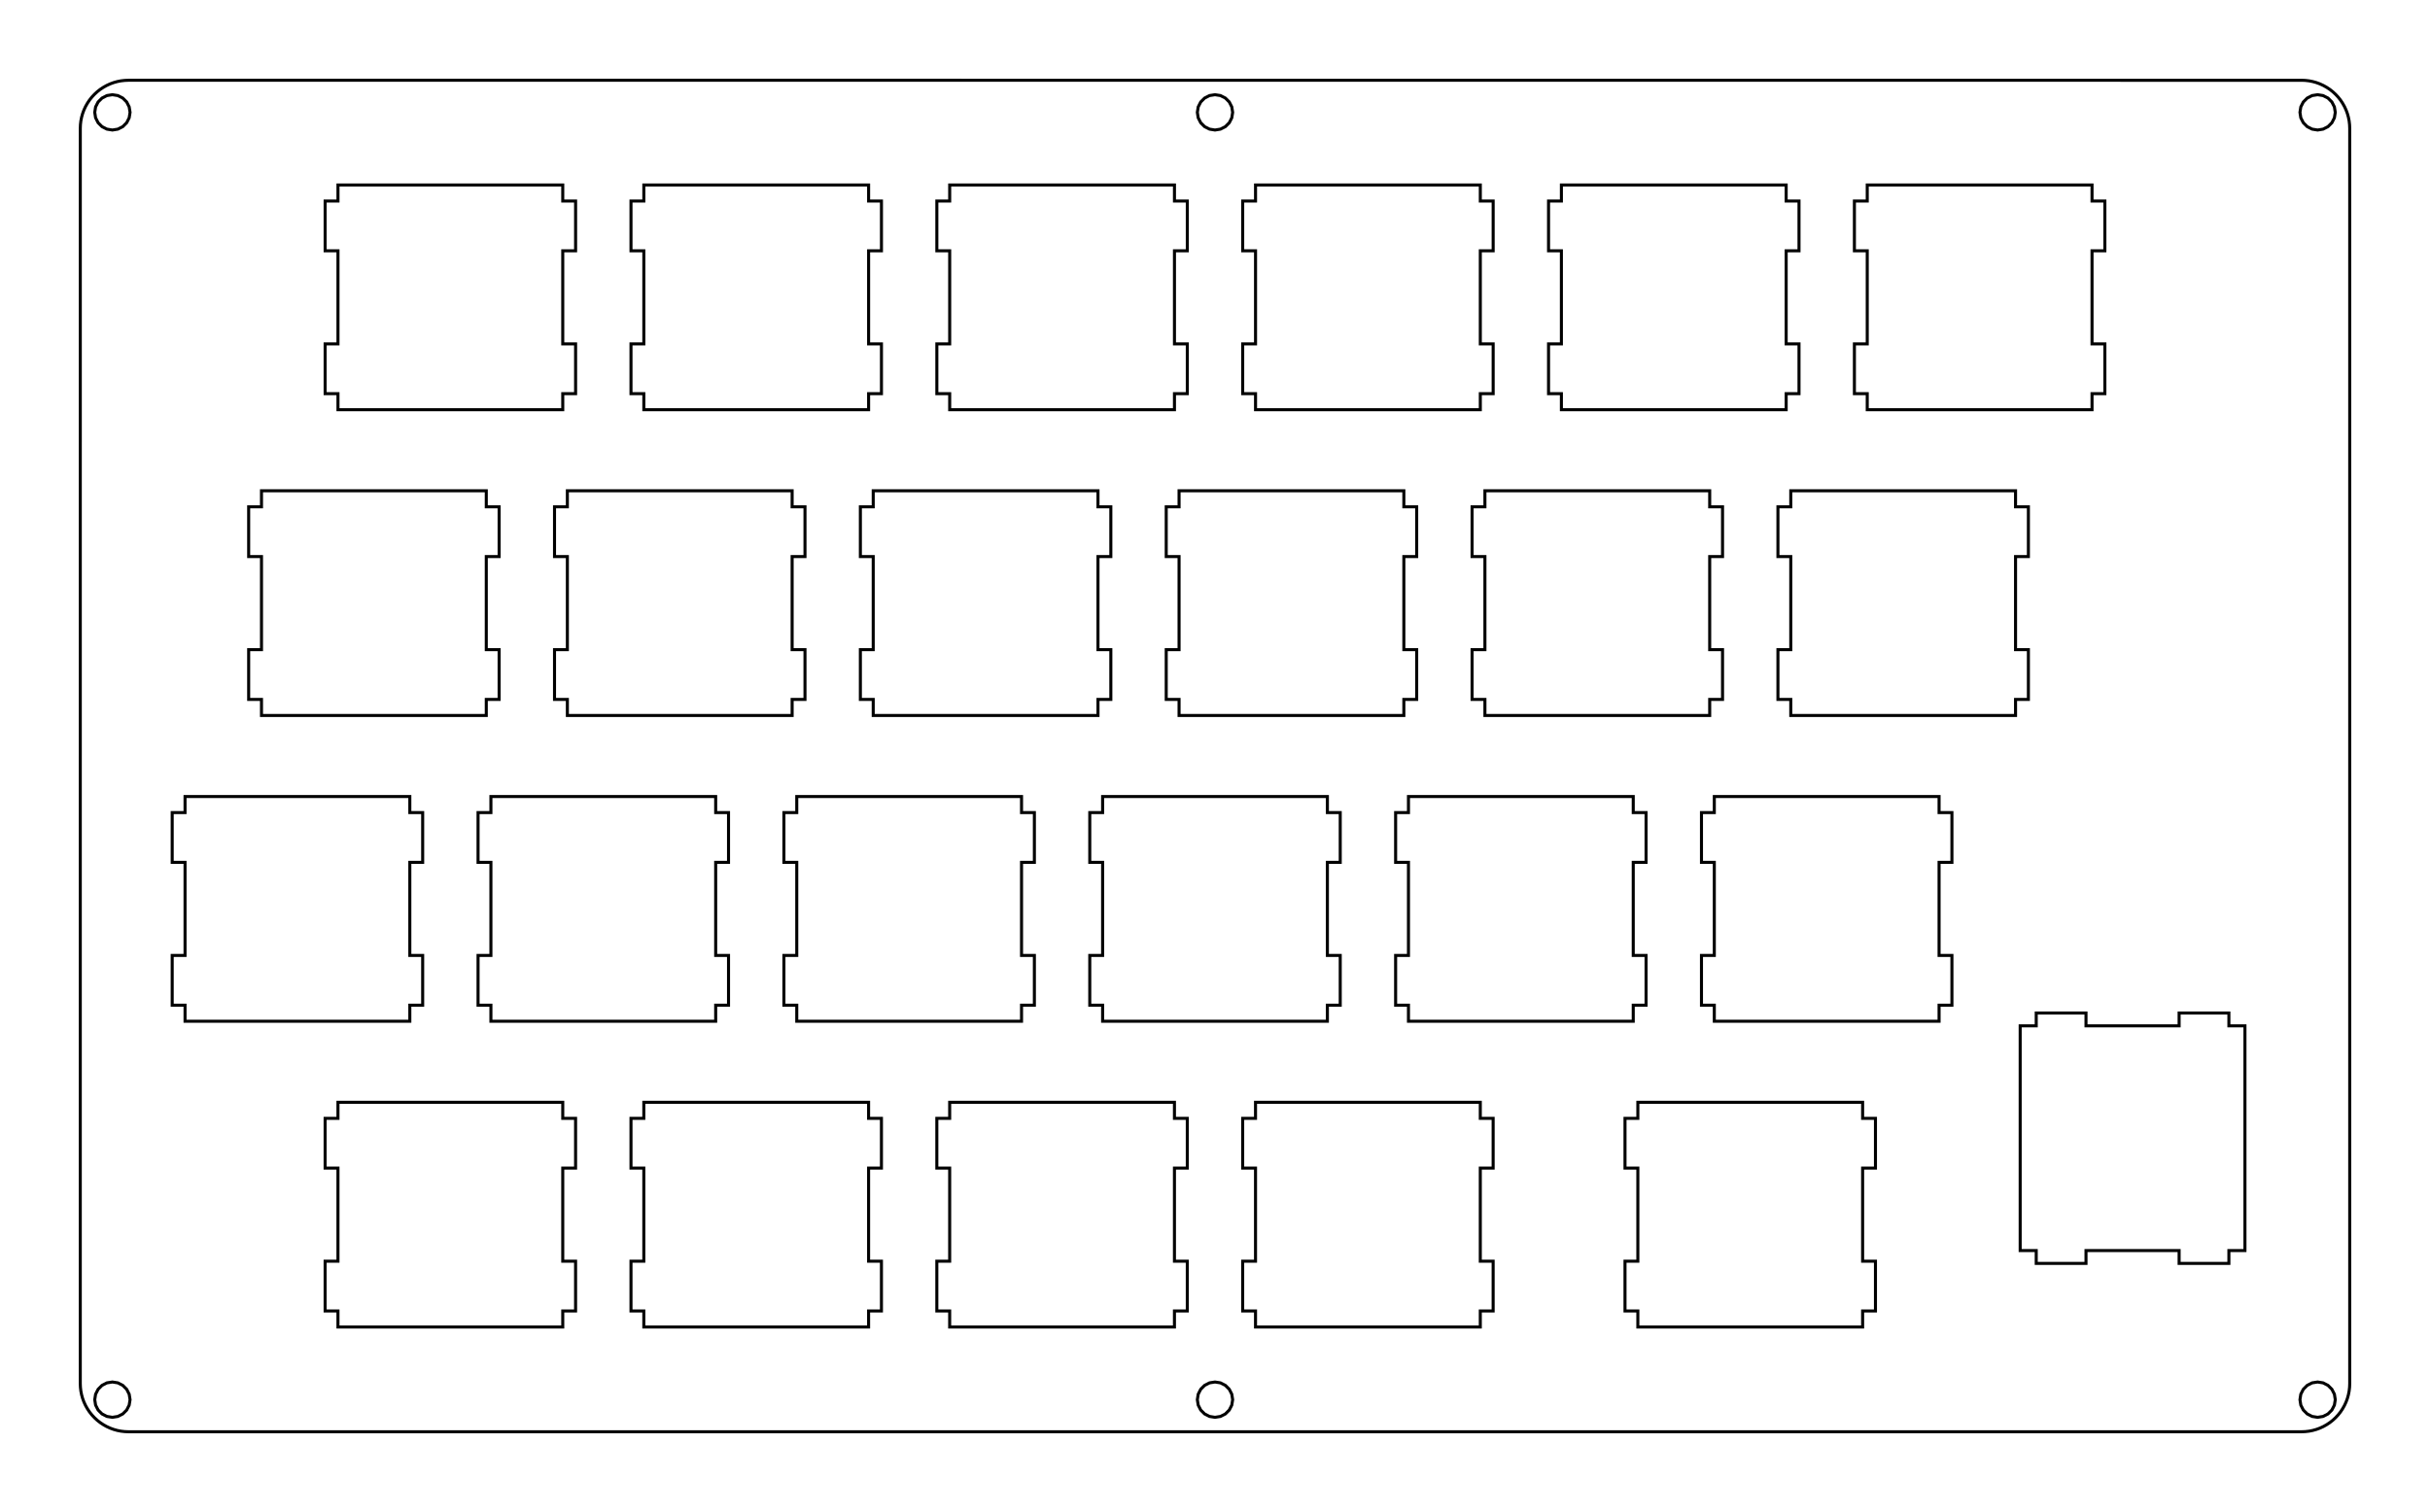 <?xml version="1.0" encoding="UTF-8" standalone="no"?>
<!-- Generated by SVGo -->

<svg
   xmlns:dc="http://purl.org/dc/elements/1.1/"
   xmlns:cc="http://creativecommons.org/ns#"
   xmlns:rdf="http://www.w3.org/1999/02/22-rdf-syntax-ns#"
   xmlns:svg="http://www.w3.org/2000/svg"
   xmlns="http://www.w3.org/2000/svg"
   xmlns:sodipodi="http://sodipodi.sourceforge.net/DTD/sodipodi-0.dtd"
   xmlns:inkscape="http://www.inkscape.org/namespaces/inkscape"
   width="151.352mm"
   height="94.202mm"
   viewBox="0.000 0.000 151.352 94.202"
   version="1.1"
   id="svg64"
   sodipodi:docname="e3d8f53d3b2c790b6e8bca361d8af0b7f6935e9e_switch.svg"
   inkscape:version="0.92.2 (5c3e80d, 2017-08-06)">
  <defs
     id="defs68" />
  <sodipodi:namedview
     pagecolor="#ffffff"
     bordercolor="#666666"
     borderopacity="1"
     objecttolerance="10"
     gridtolerance="10"
     guidetolerance="10"
     inkscape:pageopacity="0"
     inkscape:pageshadow="2"
     inkscape:window-width="1920"
     inkscape:window-height="1028"
     id="namedview66"
     showgrid="false"
     inkscape:zoom="1.582457"
     inkscape:cx="358.53153"
     inkscape:cy="159.89154"
     inkscape:window-x="1592"
     inkscape:window-y="-8"
     inkscape:window-maximized="1"
     inkscape:current-layer="svg64"
     inkscape:snap-object-midpoints="true" />
  <polygon
     points="143.352,5.001 143.587,5.010 143.821,5.037 144.052,5.083 144.279,5.147 144.500,5.229 144.713,5.327 144.919,5.443 145.115,5.573 145.300,5.719 145.473,5.879 145.633,6.052 145.779,6.237 145.909,6.433 146.025,6.639 146.123,6.852 146.205,7.073 146.269,7.300 146.315,7.531 146.342,7.765 146.352,8.001 146.352,86.202 146.342,86.437 146.315,86.671 146.269,86.902 146.205,87.129 146.123,87.350 146.025,87.563 145.909,87.769 145.779,87.965 145.633,88.150 145.473,88.323 145.300,88.483 145.115,88.629 144.919,88.759 144.713,88.875 144.500,88.973 144.279,89.055 144.052,89.119 143.821,89.165 143.587,89.192 143.352,89.202 8.001,89.202 7.765,89.192 7.531,89.165 7.300,89.119 7.073,89.055 6.852,88.973 6.639,88.875 6.433,88.759 6.237,88.629 6.052,88.483 5.879,88.323 5.719,88.150 5.573,87.965 5.443,87.769 5.327,87.563 5.229,87.350 5.147,87.129 5.083,86.902 5.037,86.671 5.010,86.437 5.000,86.202 5.001,8.001 5.010,7.765 5.037,7.531 5.083,7.300 5.147,7.073 5.229,6.852 5.327,6.639 5.443,6.433 5.573,6.237 5.719,6.052 5.879,5.879 6.052,5.719 6.237,5.573 6.433,5.443 6.639,5.327 6.852,5.229 7.073,5.147 7.300,5.083 7.531,5.037 7.765,5.010 8.001,5.000"
     style="fill:none;stroke-width:0.05mm;stroke:black"
     id="polygon2" />
  <polygon
     points="144.012,86.155 143.705,86.312 143.462,86.555 143.305,86.862 143.252,87.202 143.305,87.541 143.462,87.848 143.705,88.091 144.012,88.248 144.352,88.302 144.691,88.248 144.998,88.091 145.241,87.848 145.398,87.541 145.452,87.202 145.398,86.862 145.241,86.555 144.998,86.312 144.691,86.155 144.352,86.102"
     style="fill:none;stroke-width:0.05mm;stroke:black"
     id="polygon4" />
  <polygon
     points="75.336,86.155 75.029,86.312 74.786,86.555 74.630,86.862 74.576,87.202 74.630,87.541 74.786,87.848 75.029,88.091 75.336,88.248 75.676,88.302 76.016,88.248 76.323,88.091 76.566,87.848 76.722,87.541 76.776,87.202 76.722,86.862 76.566,86.555 76.323,86.312 76.016,86.155 75.676,86.102"
     style="fill:none;stroke-width:0.05mm;stroke:black"
     id="polygon6" />
  <polygon
     points="6.661,86.155 6.354,86.312 6.111,86.555 5.954,86.862 5.901,87.202 5.954,87.541 6.111,87.848 6.354,88.091 6.661,88.248 7.001,88.302 7.340,88.248 7.647,88.091 7.890,87.848 8.046,87.541 8.101,87.202 8.046,86.862 7.890,86.555 7.647,86.312 7.340,86.155 7.001,86.102"
     style="fill:none;stroke-width:0.05mm;stroke:black"
     id="polygon8" />
  <polygon
     points="21.050,68.676 21.050,69.676 20.250,69.676 20.250,72.776 21.050,72.776 21.050,78.576 20.250,78.576 20.250,81.676 21.050,81.676 21.050,82.676 35.051,82.676 35.051,81.676 35.850,81.676 35.850,78.576 35.051,78.576 35.051,72.776 35.850,72.776 35.850,69.676 35.051,69.676 35.051,68.676"
     style="fill:none;stroke-width:0.05mm;stroke:black"
     id="polygon10" />
  <polygon
     points="40.100,68.676 40.100,69.676 39.301,69.676 39.301,72.776 40.100,72.776 40.100,78.576 39.301,78.576 39.301,81.676 40.100,81.676 40.100,82.676 54.100,82.676 54.100,81.676 54.900,81.676 54.900,78.576 54.100,78.576 54.100,72.776 54.900,72.776 54.900,69.676 54.100,69.676 54.100,68.676"
     style="fill:none;stroke-width:0.05mm;stroke:black"
     id="polygon12" />
  <polygon
     points="59.150,68.676 59.150,69.676 58.350,69.676 58.350,72.776 59.150,72.776 59.150,78.576 58.350,78.576 58.350,81.676 59.150,81.676 59.150,82.676 73.150,82.676 73.150,81.676 73.950,81.676 73.950,78.576 73.150,78.576 73.150,72.776 73.950,72.776 73.950,69.676 73.150,69.676 73.150,68.676"
     style="fill:none;stroke-width:0.05mm;stroke:black"
     id="polygon14" />
  <polygon
     points="78.200,68.676 78.200,69.676 77.400,69.676 77.400,72.776 78.200,72.776 78.200,78.576 77.400,78.576 77.400,81.676 78.200,81.676 78.200,82.676 92.200,82.676 92.200,81.676 93.000,81.676 93.000,78.576 92.200,78.576 92.200,72.776 93.000,72.776 93.000,69.676 92.200,69.676 92.200,68.676"
     style="fill:none;stroke-width:0.05mm;stroke:black"
     id="polygon16" />
  <polygon
     points="102.013,68.676 102.013,69.676 101.213,69.676 101.213,72.776 102.013,72.776 102.013,78.576 101.213,78.576 101.213,81.676 102.013,81.676 102.013,82.676 116.013,82.676 116.013,81.676 116.813,81.676 116.813,78.576 116.013,78.576 116.013,72.776 116.813,72.776 116.813,69.676 116.013,69.676 116.013,68.676"
     style="fill:none;stroke-width:0.05mm;stroke:black"
     id="polygon18" />
  <polygon
     points="126.826,63.113 126.826,63.913 125.826,63.913 125.826,77.913 126.826,77.913 126.826,78.713 129.926,78.713 129.926,77.913 135.726,77.913 135.726,78.713 138.826,78.713 138.826,77.913 139.826,77.913 139.826,63.913 138.826,63.913 138.826,63.113 135.726,63.113 135.726,63.913 129.926,63.913 129.926,63.113"
     style="fill:none;stroke-width:0.05mm;stroke:black"
     id="polygon20" />
  <polygon
     points="11.525,49.626 11.525,50.626 10.725,50.626 10.725,53.726 11.525,53.726 11.525,59.526 10.725,59.526 10.725,62.626 11.525,62.626 11.525,63.626 25.526,63.626 25.526,62.626 26.326,62.626 26.326,59.526 25.526,59.526 25.526,53.726 26.326,53.726 26.326,50.626 25.526,50.626 25.526,49.626"
     style="fill:none;stroke-width:0.05mm;stroke:black"
     id="polygon22" />
  <polygon
     points="30.576,49.626 30.576,50.626 29.776,50.626 29.776,53.726 30.576,53.726 30.576,59.526 29.776,59.526 29.776,62.626 30.576,62.626 30.576,63.626 44.576,63.626 44.576,62.626 45.376,62.626 45.376,59.526 44.576,59.526 44.576,53.726 45.376,53.726 45.376,50.626 44.576,50.626 44.576,49.626"
     style="fill:none;stroke-width:0.05mm;stroke:black"
     id="polygon24" />
  <polygon
     points="49.626,49.626 49.626,50.626 48.826,50.626 48.826,53.726 49.626,53.726 49.626,59.526 48.826,59.526 48.826,62.626 49.626,62.626 49.626,63.626 63.626,63.626 63.626,62.626 64.426,62.626 64.426,59.526 63.626,59.526 63.626,53.726 64.426,53.726 64.426,50.626 63.626,50.626 63.626,49.626"
     style="fill:none;stroke-width:0.05mm;stroke:black"
     id="polygon26" />
  <polygon
     points="68.676,49.626 68.676,50.626 67.876,50.626 67.876,53.726 68.676,53.726 68.676,59.526 67.876,59.526 67.876,62.626 68.676,62.626 68.676,63.626 82.676,63.626 82.676,62.626 83.476,62.626 83.476,59.526 82.676,59.526 82.676,53.726 83.476,53.726 83.476,50.626 82.676,50.626 82.676,49.626"
     style="fill:none;stroke-width:0.05mm;stroke:black"
     id="polygon28" />
  <polygon
     points="87.726,49.626 87.726,50.626 86.926,50.626 86.926,53.726 87.726,53.726 87.726,59.526 86.926,59.526 86.926,62.626 87.726,62.626 87.726,63.626 101.726,63.626 101.726,62.626 102.525,62.626 102.525,59.526 101.726,59.526 101.726,53.726 102.525,53.726 102.525,50.626 101.726,50.626 101.726,49.626"
     style="fill:none;stroke-width:0.05mm;stroke:black"
     id="polygon30" />
  <polygon
     points="106.775,49.626 106.775,50.626 105.976,50.626 105.976,53.726 106.775,53.726 106.775,59.526 105.976,59.526 105.976,62.626 106.775,62.626 106.775,63.626 120.775,63.626 120.775,62.626 121.575,62.626 121.575,59.526 120.775,59.526 120.775,53.726 121.575,53.726 121.575,50.626 120.775,50.626 120.775,49.626"
     style="fill:none;stroke-width:0.05mm;stroke:black"
     id="polygon32" />
  <polygon
     points="16.287,30.576 16.287,31.576 15.488,31.576 15.488,34.676 16.287,34.676 16.287,40.476 15.488,40.476 15.488,43.576 16.287,43.576 16.287,44.576 30.288,44.576 30.288,43.576 31.088,43.576 31.088,40.476 30.288,40.476 30.288,34.676 31.088,34.676 31.088,31.576 30.288,31.576 30.288,30.576"
     style="fill:none;stroke-width:0.05mm;stroke:black"
     id="polygon34" />
  <polygon
     points="35.338,30.576 35.338,31.576 34.538,31.576 34.538,34.676 35.338,34.676 35.338,40.476 34.538,40.476 34.538,43.576 35.338,43.576 35.338,44.576 49.338,44.576 49.338,43.576 50.138,43.576 50.138,40.476 49.338,40.476 49.338,34.676 50.138,34.676 50.138,31.576 49.338,31.576 49.338,30.576"
     style="fill:none;stroke-width:0.05mm;stroke:black"
     id="polygon36" />
  <polygon
     points="54.388,30.576 54.388,31.576 53.588,31.576 53.588,34.676 54.388,34.676 54.388,40.476 53.588,40.476 53.588,43.576 54.388,43.576 54.388,44.576 68.388,44.576 68.388,43.576 69.188,43.576 69.188,40.476 68.388,40.476 68.388,34.676 69.188,34.676 69.188,31.576 68.388,31.576 68.388,30.576"
     style="fill:none;stroke-width:0.05mm;stroke:black"
     id="polygon38" />
  <polygon
     points="73.438,30.576 73.438,31.576 72.638,31.576 72.638,34.676 73.438,34.676 73.438,40.476 72.638,40.476 72.638,43.576 73.438,43.576 73.438,44.576 87.438,44.576 87.438,43.576 88.238,43.576 88.238,40.476 87.438,40.476 87.438,34.676 88.238,34.676 88.238,31.576 87.438,31.576 87.438,30.576"
     style="fill:none;stroke-width:0.05mm;stroke:black"
     id="polygon40" />
  <polygon
     points="92.488,30.576 92.488,31.576 91.688,31.576 91.688,34.676 92.488,34.676 92.488,40.476 91.688,40.476 91.688,43.576 92.488,43.576 92.488,44.576 106.488,44.576 106.488,43.576 107.288,43.576 107.288,40.476 106.488,40.476 106.488,34.676 107.288,34.676 107.288,31.576 106.488,31.576 106.488,30.576"
     style="fill:none;stroke-width:0.05mm;stroke:black"
     id="polygon42" />
  <polygon
     points="111.538,30.576 111.538,31.576 110.738,31.576 110.738,34.676 111.538,34.676 111.538,40.476 110.738,40.476 110.738,43.576 111.538,43.576 111.538,44.576 125.538,44.576 125.538,43.576 126.338,43.576 126.338,40.476 125.538,40.476 125.538,34.676 126.338,34.676 126.338,31.576 125.538,31.576 125.538,30.576"
     style="fill:none;stroke-width:0.05mm;stroke:black"
     id="polygon44" />
  <polygon
     points="21.051,11.525 21.051,12.525 20.251,12.525 20.251,15.625 21.051,15.625 21.051,21.425 20.251,21.425 20.251,24.526 21.051,24.526 21.051,25.526 35.051,25.526 35.051,24.526 35.851,24.526 35.851,21.425 35.051,21.425 35.051,15.625 35.851,15.625 35.851,12.525 35.051,12.525 35.051,11.525"
     style="fill:none;stroke-width:0.05mm;stroke:black"
     id="polygon46" />
  <polygon
     points="40.101,11.525 40.101,12.525 39.301,12.525 39.301,15.625 40.101,15.625 40.101,21.425 39.301,21.425 39.301,24.526 40.101,24.526 40.101,25.526 54.101,25.526 54.101,24.526 54.901,24.526 54.901,21.425 54.101,21.425 54.101,15.625 54.901,15.625 54.901,12.525 54.101,12.525 54.101,11.525"
     style="fill:none;stroke-width:0.05mm;stroke:black"
     id="polygon48" />
  <polygon
     points="59.151,11.525 59.151,12.525 58.351,12.525 58.351,15.625 59.151,15.625 59.151,21.425 58.351,21.425 58.351,24.526 59.151,24.526 59.151,25.526 73.151,25.526 73.151,24.526 73.951,24.526 73.951,21.425 73.151,21.425 73.151,15.625 73.951,15.625 73.951,12.525 73.151,12.525 73.151,11.525"
     style="fill:none;stroke-width:0.05mm;stroke:black"
     id="polygon50" />
  <polygon
     points="78.201,11.525 78.201,12.525 77.401,12.525 77.401,15.625 78.201,15.625 78.201,21.425 77.401,21.425 77.401,24.526 78.201,24.526 78.201,25.526 92.201,25.526 92.201,24.526 93.001,24.526 93.001,21.425 92.201,21.425 92.201,15.625 93.001,15.625 93.001,12.525 92.201,12.525 92.201,11.525"
     style="fill:none;stroke-width:0.05mm;stroke:black"
     id="polygon52" />
  <polygon
     points="97.251,11.525 97.251,12.525 96.451,12.525 96.451,15.625 97.251,15.625 97.251,21.425 96.451,21.425 96.451,24.526 97.251,24.526 97.251,25.526 111.251,25.526 111.251,24.526 112.051,24.526 112.051,21.425 111.251,21.425 111.251,15.625 112.051,15.625 112.051,12.525 111.251,12.525 111.251,11.525"
     style="fill:none;stroke-width:0.05mm;stroke:black"
     id="polygon54" />
  <polygon
     points="116.301,11.525 116.301,12.525 115.501,12.525 115.501,15.625 116.301,15.625 116.301,21.425 115.501,21.425 115.501,24.526 116.301,24.526 116.301,25.526 130.301,25.526 130.301,24.526 131.101,24.526 131.101,21.425 130.301,21.425 130.301,15.625 131.101,15.625 131.101,12.525 130.301,12.525 130.301,11.525"
     style="fill:none;stroke-width:0.05mm;stroke:black"
     id="polygon56" />
  <polygon
     points="75.336,5.954 75.029,6.111 74.786,6.354 74.630,6.661 74.576,7.001 74.630,7.340 74.786,7.647 75.029,7.890 75.336,8.046 75.676,8.101 76.016,8.046 76.323,7.890 76.566,7.647 76.722,7.340 76.776,7.001 76.722,6.661 76.566,6.354 76.323,6.111 76.016,5.954 75.676,5.901"
     style="fill:none;stroke-width:0.05mm;stroke:black"
     id="polygon58" />
  <polygon
     points="144.012,5.954 143.705,6.111 143.462,6.354 143.305,6.661 143.252,7.001 143.305,7.340 143.462,7.647 143.705,7.890 144.012,8.046 144.352,8.101 144.691,8.046 144.998,7.890 145.241,7.647 145.398,7.340 145.452,7.001 145.398,6.661 145.241,6.354 144.998,6.111 144.691,5.954 144.352,5.901"
     style="fill:none;stroke-width:0.05mm;stroke:black"
     id="polygon60" />
  <polygon
     points="6.661,5.954 6.354,6.111 6.111,6.354 5.954,6.661 5.901,7.001 5.954,7.340 6.111,7.647 6.354,7.890 6.661,8.046 7.001,8.101 7.340,8.046 7.647,7.890 7.890,7.647 8.046,7.340 8.101,7.001 8.046,6.661 7.890,6.354 7.647,6.111 7.340,5.954 7.001,5.901"
     style="fill:none;stroke-width:0.05mm;stroke:black"
     id="polygon62" />
</svg>
